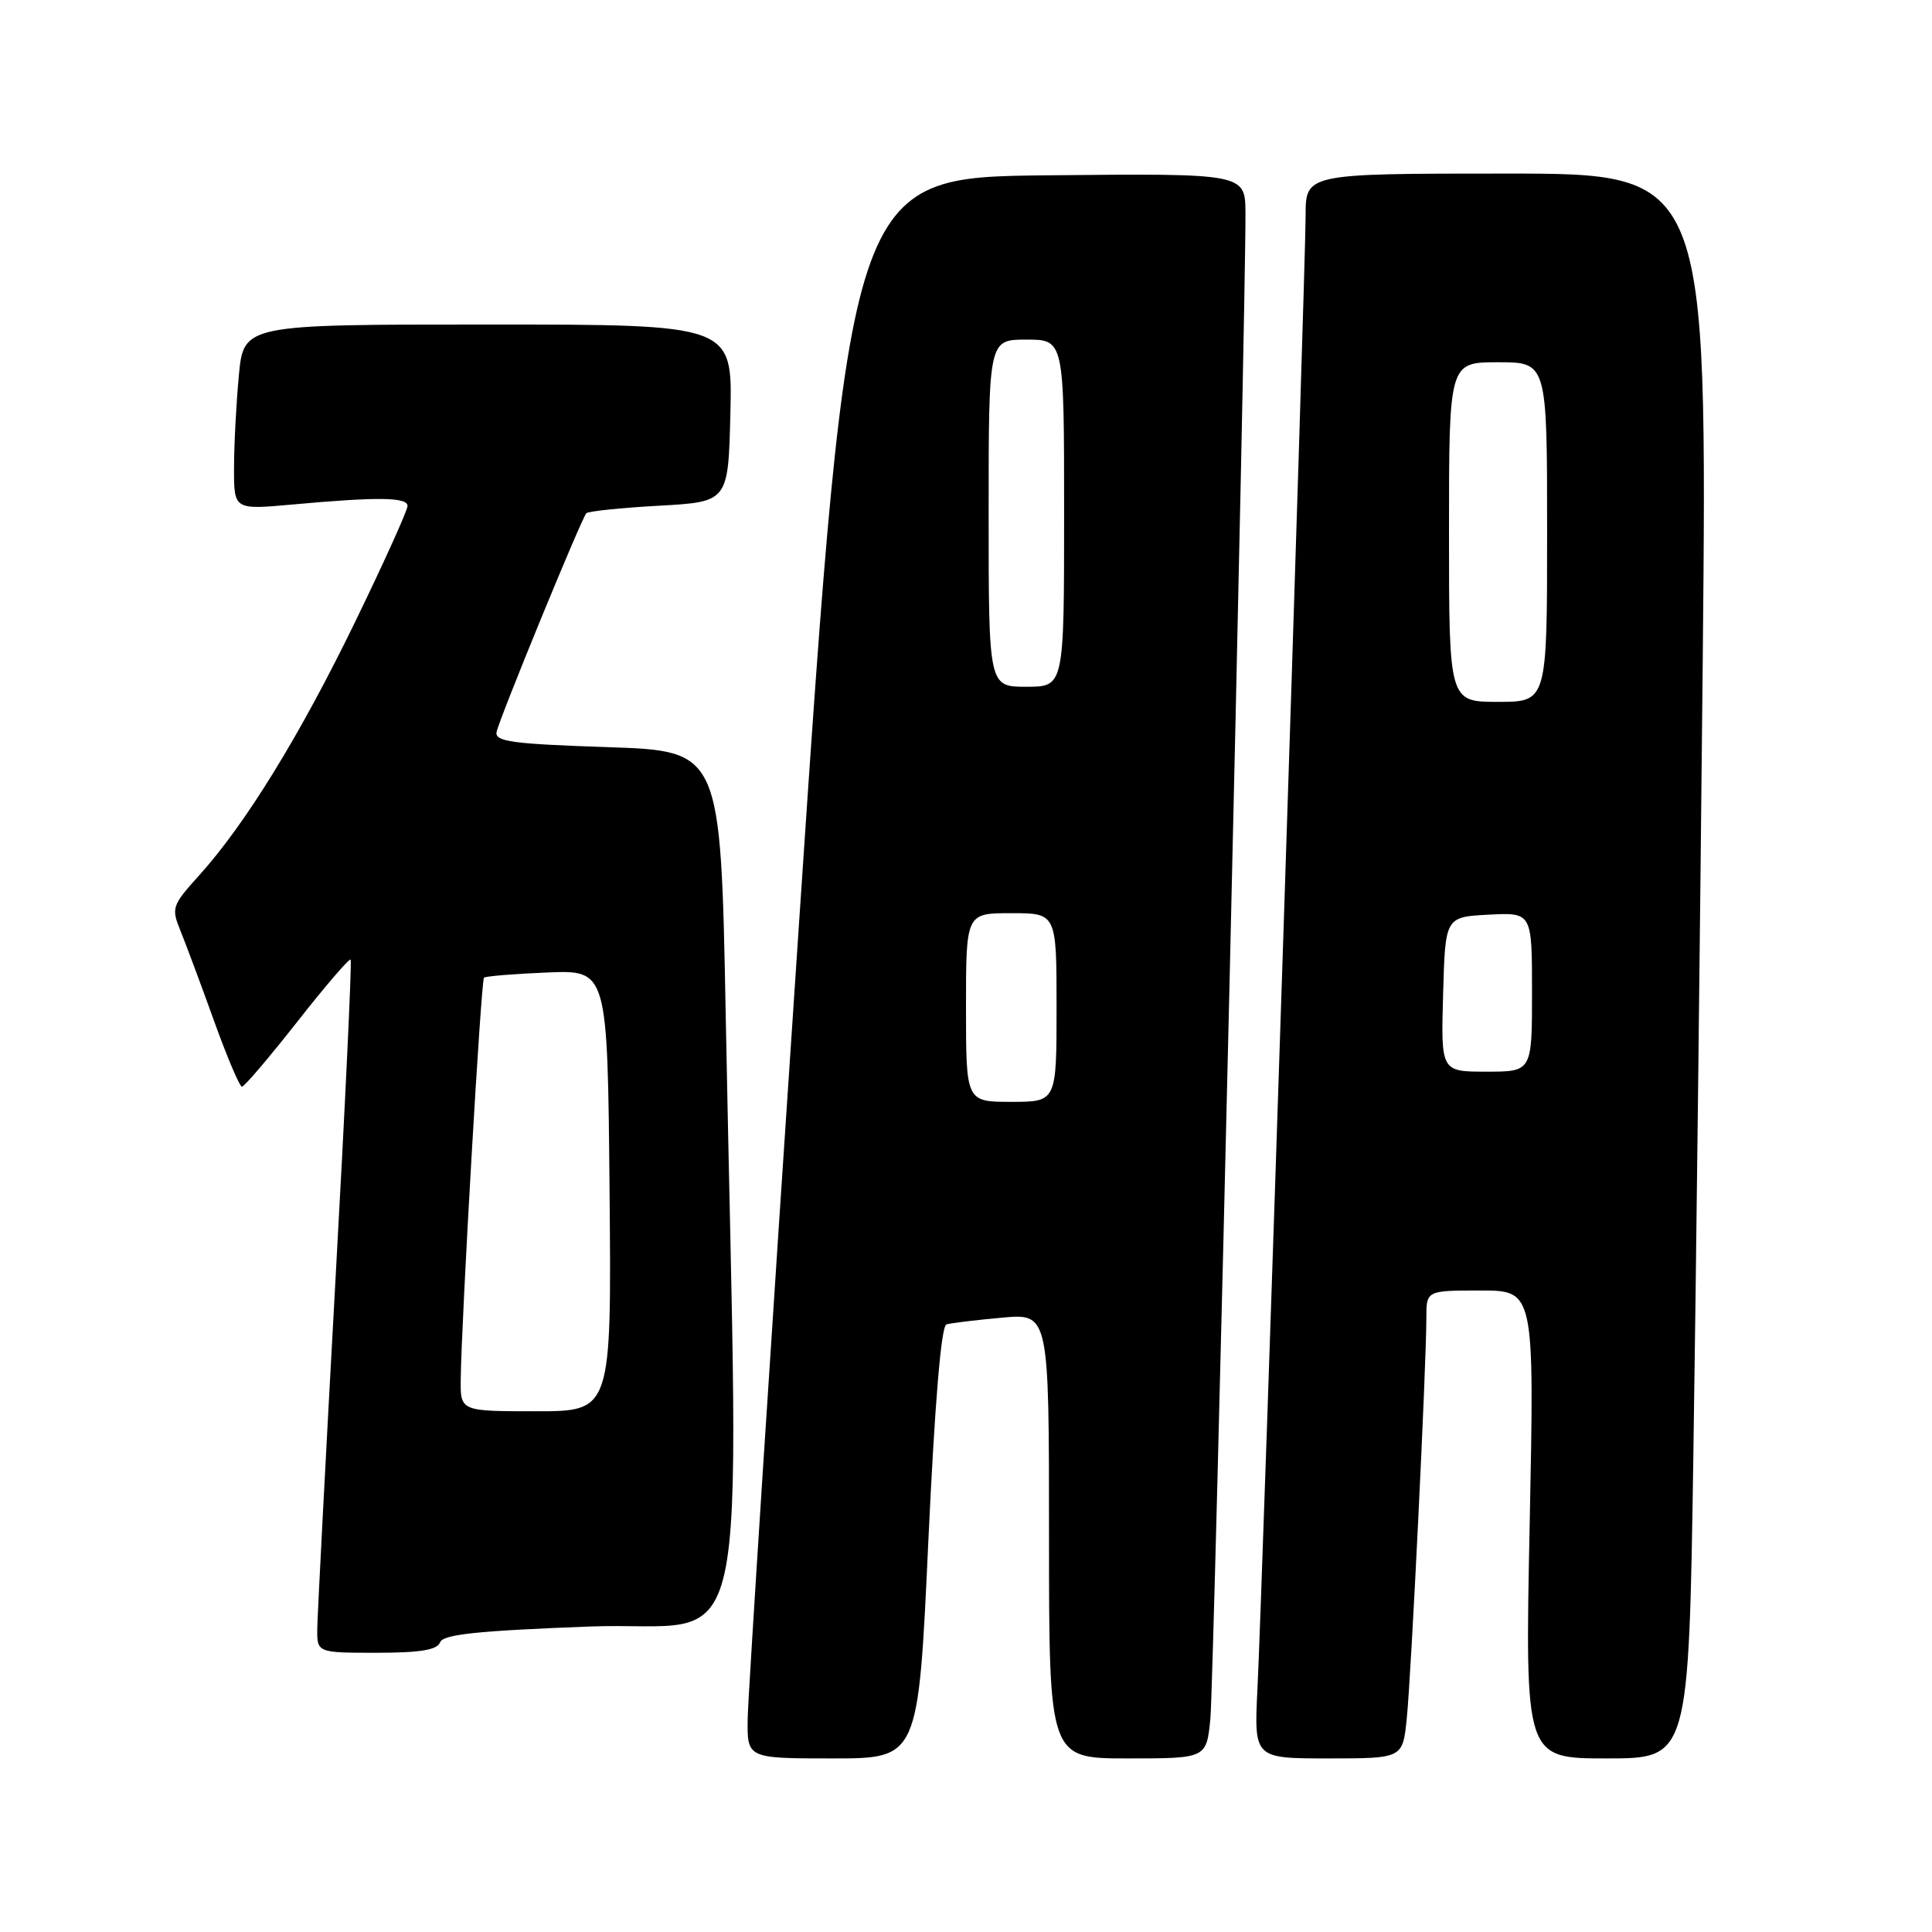 <?xml version="1.0" encoding="UTF-8" standalone="no"?>
<!DOCTYPE svg PUBLIC "-//W3C//DTD SVG 1.1//EN" "http://www.w3.org/Graphics/SVG/1.1/DTD/svg11.dtd" >
<svg xmlns="http://www.w3.org/2000/svg" xmlns:xlink="http://www.w3.org/1999/xlink" version="1.1" viewBox="0 0 256 256">
 <g >
 <path fill="currentColor"
d=" M 123.00 204.41 C 123.87 185.77 124.71 175.70 125.41 175.49 C 126.01 175.31 129.31 174.91 132.75 174.60 C 139.00 174.03 139.00 174.03 139.00 203.52 C 139.00 233.00 139.00 233.00 149.43 233.00 C 159.86 233.00 159.86 233.00 160.38 227.75 C 160.85 222.99 165.10 40.70 165.03 28.23 C 165.00 22.97 165.00 22.97 138.76 23.23 C 112.51 23.50 112.51 23.50 105.83 123.00 C 102.15 177.72 99.11 224.86 99.07 227.75 C 99.00 233.00 99.00 233.00 110.34 233.00 C 121.68 233.00 121.68 233.00 123.00 204.41 Z  M 186.40 227.75 C 186.98 222.22 189.00 180.90 189.00 174.65 C 189.00 171.00 189.00 171.00 196.16 171.00 C 203.32 171.00 203.32 171.00 202.69 202.00 C 202.06 233.00 202.06 233.00 212.91 233.00 C 223.77 233.00 223.77 233.00 224.38 192.75 C 224.72 170.61 225.27 123.36 225.62 87.75 C 226.24 23.00 226.24 23.00 199.62 23.00 C 173.00 23.00 173.00 23.00 173.00 28.59 C 173.00 35.45 167.27 210.89 166.62 223.75 C 166.16 233.00 166.16 233.00 176.01 233.00 C 185.86 233.00 185.86 233.00 186.40 227.75 Z  M 58.31 217.62 C 58.72 216.56 63.20 216.09 78.20 215.52 C 100.03 214.71 97.87 224.45 96.16 134.50 C 95.50 99.50 95.50 99.50 80.50 99.00 C 67.87 98.58 65.55 98.26 65.80 97.00 C 66.15 95.23 77.03 68.73 77.69 68.01 C 77.94 67.74 82.28 67.29 87.32 67.01 C 96.50 66.50 96.50 66.50 96.78 54.75 C 97.06 43.00 97.06 43.00 64.68 43.00 C 32.29 43.00 32.29 43.00 31.65 49.75 C 31.30 53.46 31.01 58.99 31.01 62.03 C 31.00 67.55 31.00 67.55 38.75 66.85 C 50.06 65.82 54.00 65.87 54.00 67.04 C 54.00 67.62 50.90 74.48 47.11 82.29 C 39.77 97.42 32.53 109.19 26.39 115.99 C 22.79 119.98 22.68 120.30 23.91 123.33 C 24.62 125.07 26.62 130.43 28.35 135.24 C 30.08 140.05 31.75 143.99 32.06 143.99 C 32.37 144.00 35.66 140.13 39.38 135.40 C 43.09 130.67 46.28 126.96 46.46 127.15 C 46.64 127.34 45.73 146.62 44.43 170.00 C 43.14 193.38 42.07 213.96 42.04 215.75 C 42.00 219.00 42.00 219.00 49.89 219.00 C 55.67 219.00 57.93 218.63 58.31 217.62 Z  M 128.00 133.50 C 128.00 121.00 128.00 121.00 134.00 121.00 C 140.00 121.00 140.00 121.00 140.00 133.50 C 140.00 146.00 140.00 146.00 134.00 146.00 C 128.00 146.00 128.00 146.00 128.00 133.50 Z  M 131.00 68.00 C 131.00 45.00 131.00 45.00 136.00 45.00 C 141.00 45.00 141.00 45.00 141.00 68.00 C 141.00 91.00 141.00 91.00 136.00 91.00 C 131.00 91.00 131.00 91.00 131.00 68.00 Z  M 191.22 131.75 C 191.50 121.50 191.50 121.50 197.25 121.20 C 203.00 120.90 203.00 120.90 203.00 131.45 C 203.00 142.00 203.00 142.00 196.97 142.00 C 190.93 142.00 190.93 142.00 191.22 131.75 Z  M 192.00 70.50 C 192.00 48.00 192.00 48.00 198.50 48.00 C 205.00 48.00 205.00 48.00 205.00 70.50 C 205.00 93.00 205.00 93.00 198.50 93.00 C 192.00 93.00 192.00 93.00 192.00 70.50 Z  M 61.05 182.75 C 61.13 175.10 63.74 129.92 64.13 129.55 C 64.33 129.35 68.10 129.04 72.50 128.86 C 80.50 128.53 80.50 128.53 80.77 157.76 C 81.03 187.00 81.03 187.00 71.02 187.00 C 61.00 187.00 61.00 187.00 61.05 182.75 Z "/>
</g>
</svg>